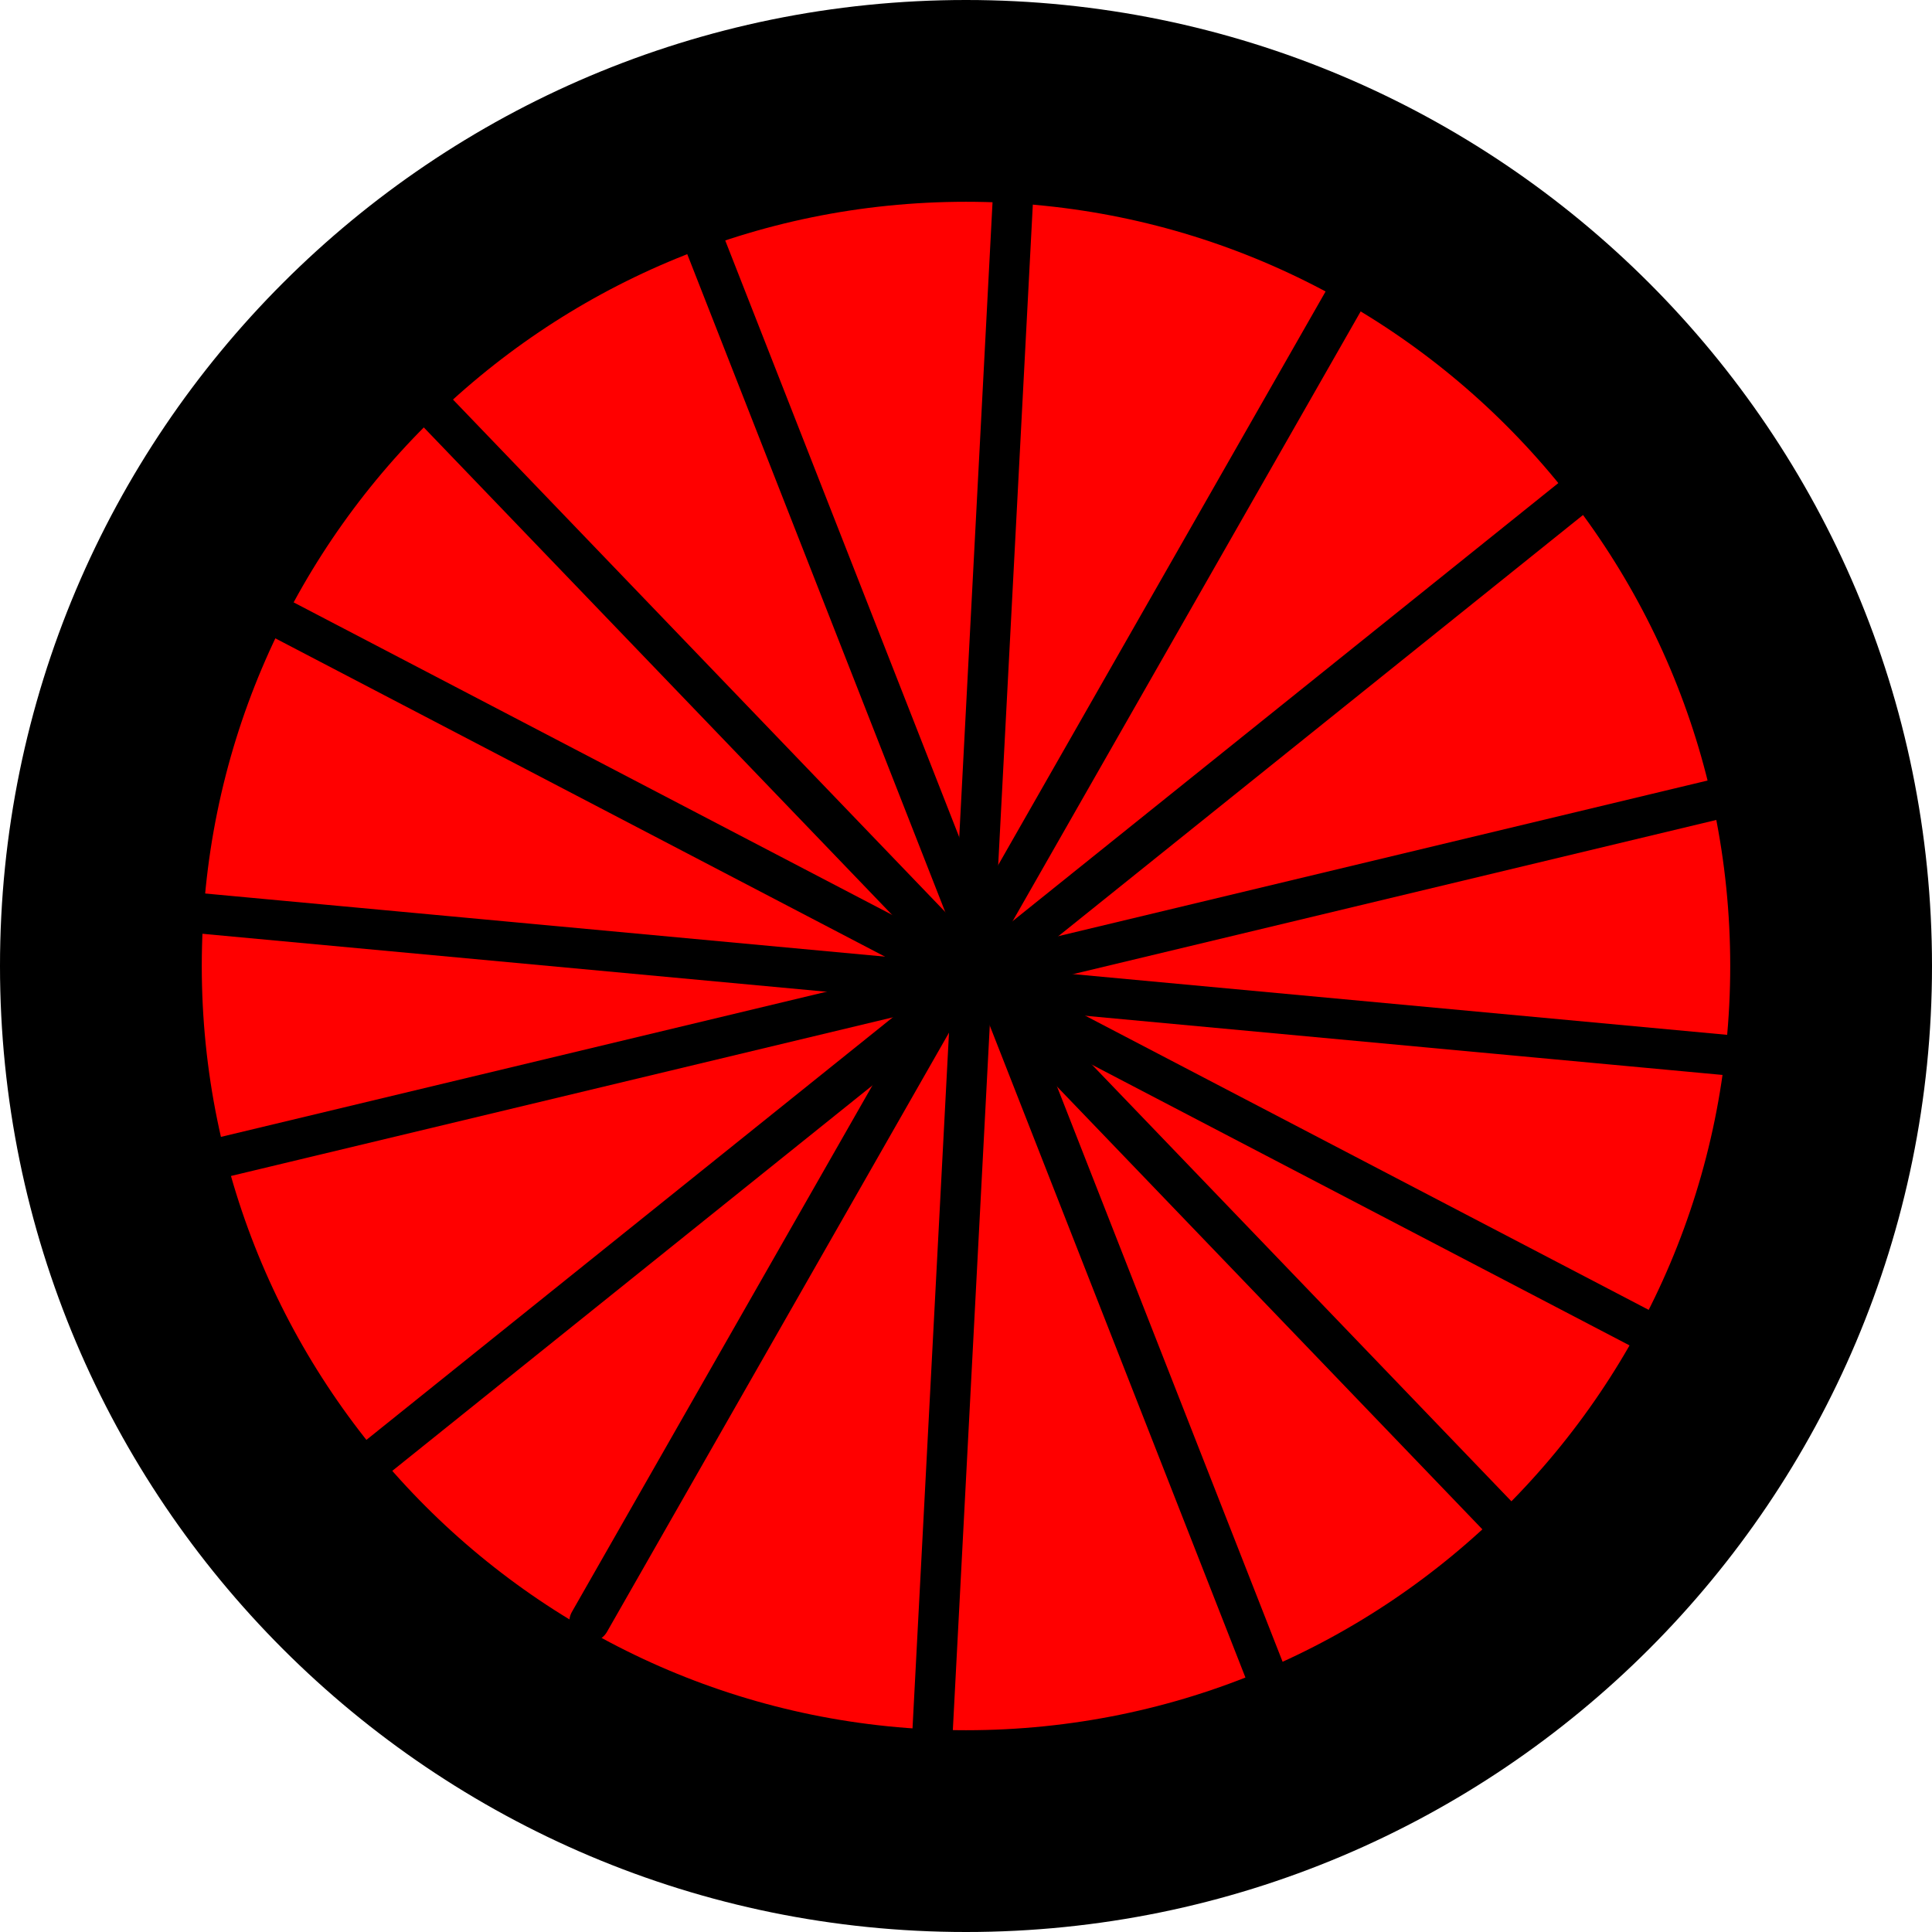 <svg version="1.1" xmlns="http://www.w3.org/2000/svg" xmlns:xlink="http://www.w3.org/1999/xlink" width="95.75" height="95.75" viewBox="0,0,95.75,95.75"><g transform="translate(-192.125,-132.125)"><g data-paper-data="{&quot;isPaintingLayer&quot;:true}" fill-rule="nonzero" stroke="#000000" stroke-linejoin="miter" stroke-miterlimit="10" stroke-dasharray="" stroke-dashoffset="0" style="mix-blend-mode: normal"><path d="M282.875,180c0,23.679 -19.196,42.875 -42.875,42.875c-23.679,0 -42.875,-19.196 -42.875,-42.875c0,-23.679 19.196,-42.875 42.875,-42.875c23.679,0 42.875,19.196 42.875,42.875z" fill="#ff0000" stroke-width="10" stroke-linecap="butt"/><path d="M212.685,151.403l54.79,57.033" fill="none" stroke-width="2" stroke-linecap="round"/><path d="M275.165,152.685l-69.85,56.072" fill="none" stroke-width="2" stroke-linecap="round"/><path d="M242.622,136.316l-4.318,82.357" fill="none" stroke-width="2" stroke-linecap="round"/><path d="M198.205,177.032l86.367,8.02" fill="none" stroke-width="2" stroke-linecap="round"/><path d="M225.657,140.634l30.845,78.656" fill="none" stroke-width="2" stroke-linecap="round"/><path d="M261.129,142.793l-39.79,69.71" fill="none" stroke-width="2" stroke-linecap="round"/><path d="M204.991,162.226l69.71,36.397" fill="none" stroke-width="2" stroke-linecap="round"/><path d="M199.747,190.295l82.357,-19.741" fill="none" stroke-width="2" stroke-linecap="round"/><path d="M216.712,146.803l19.741,-11.721" fill="none" stroke-width="2" stroke-linecap="round"/></g></g></svg>